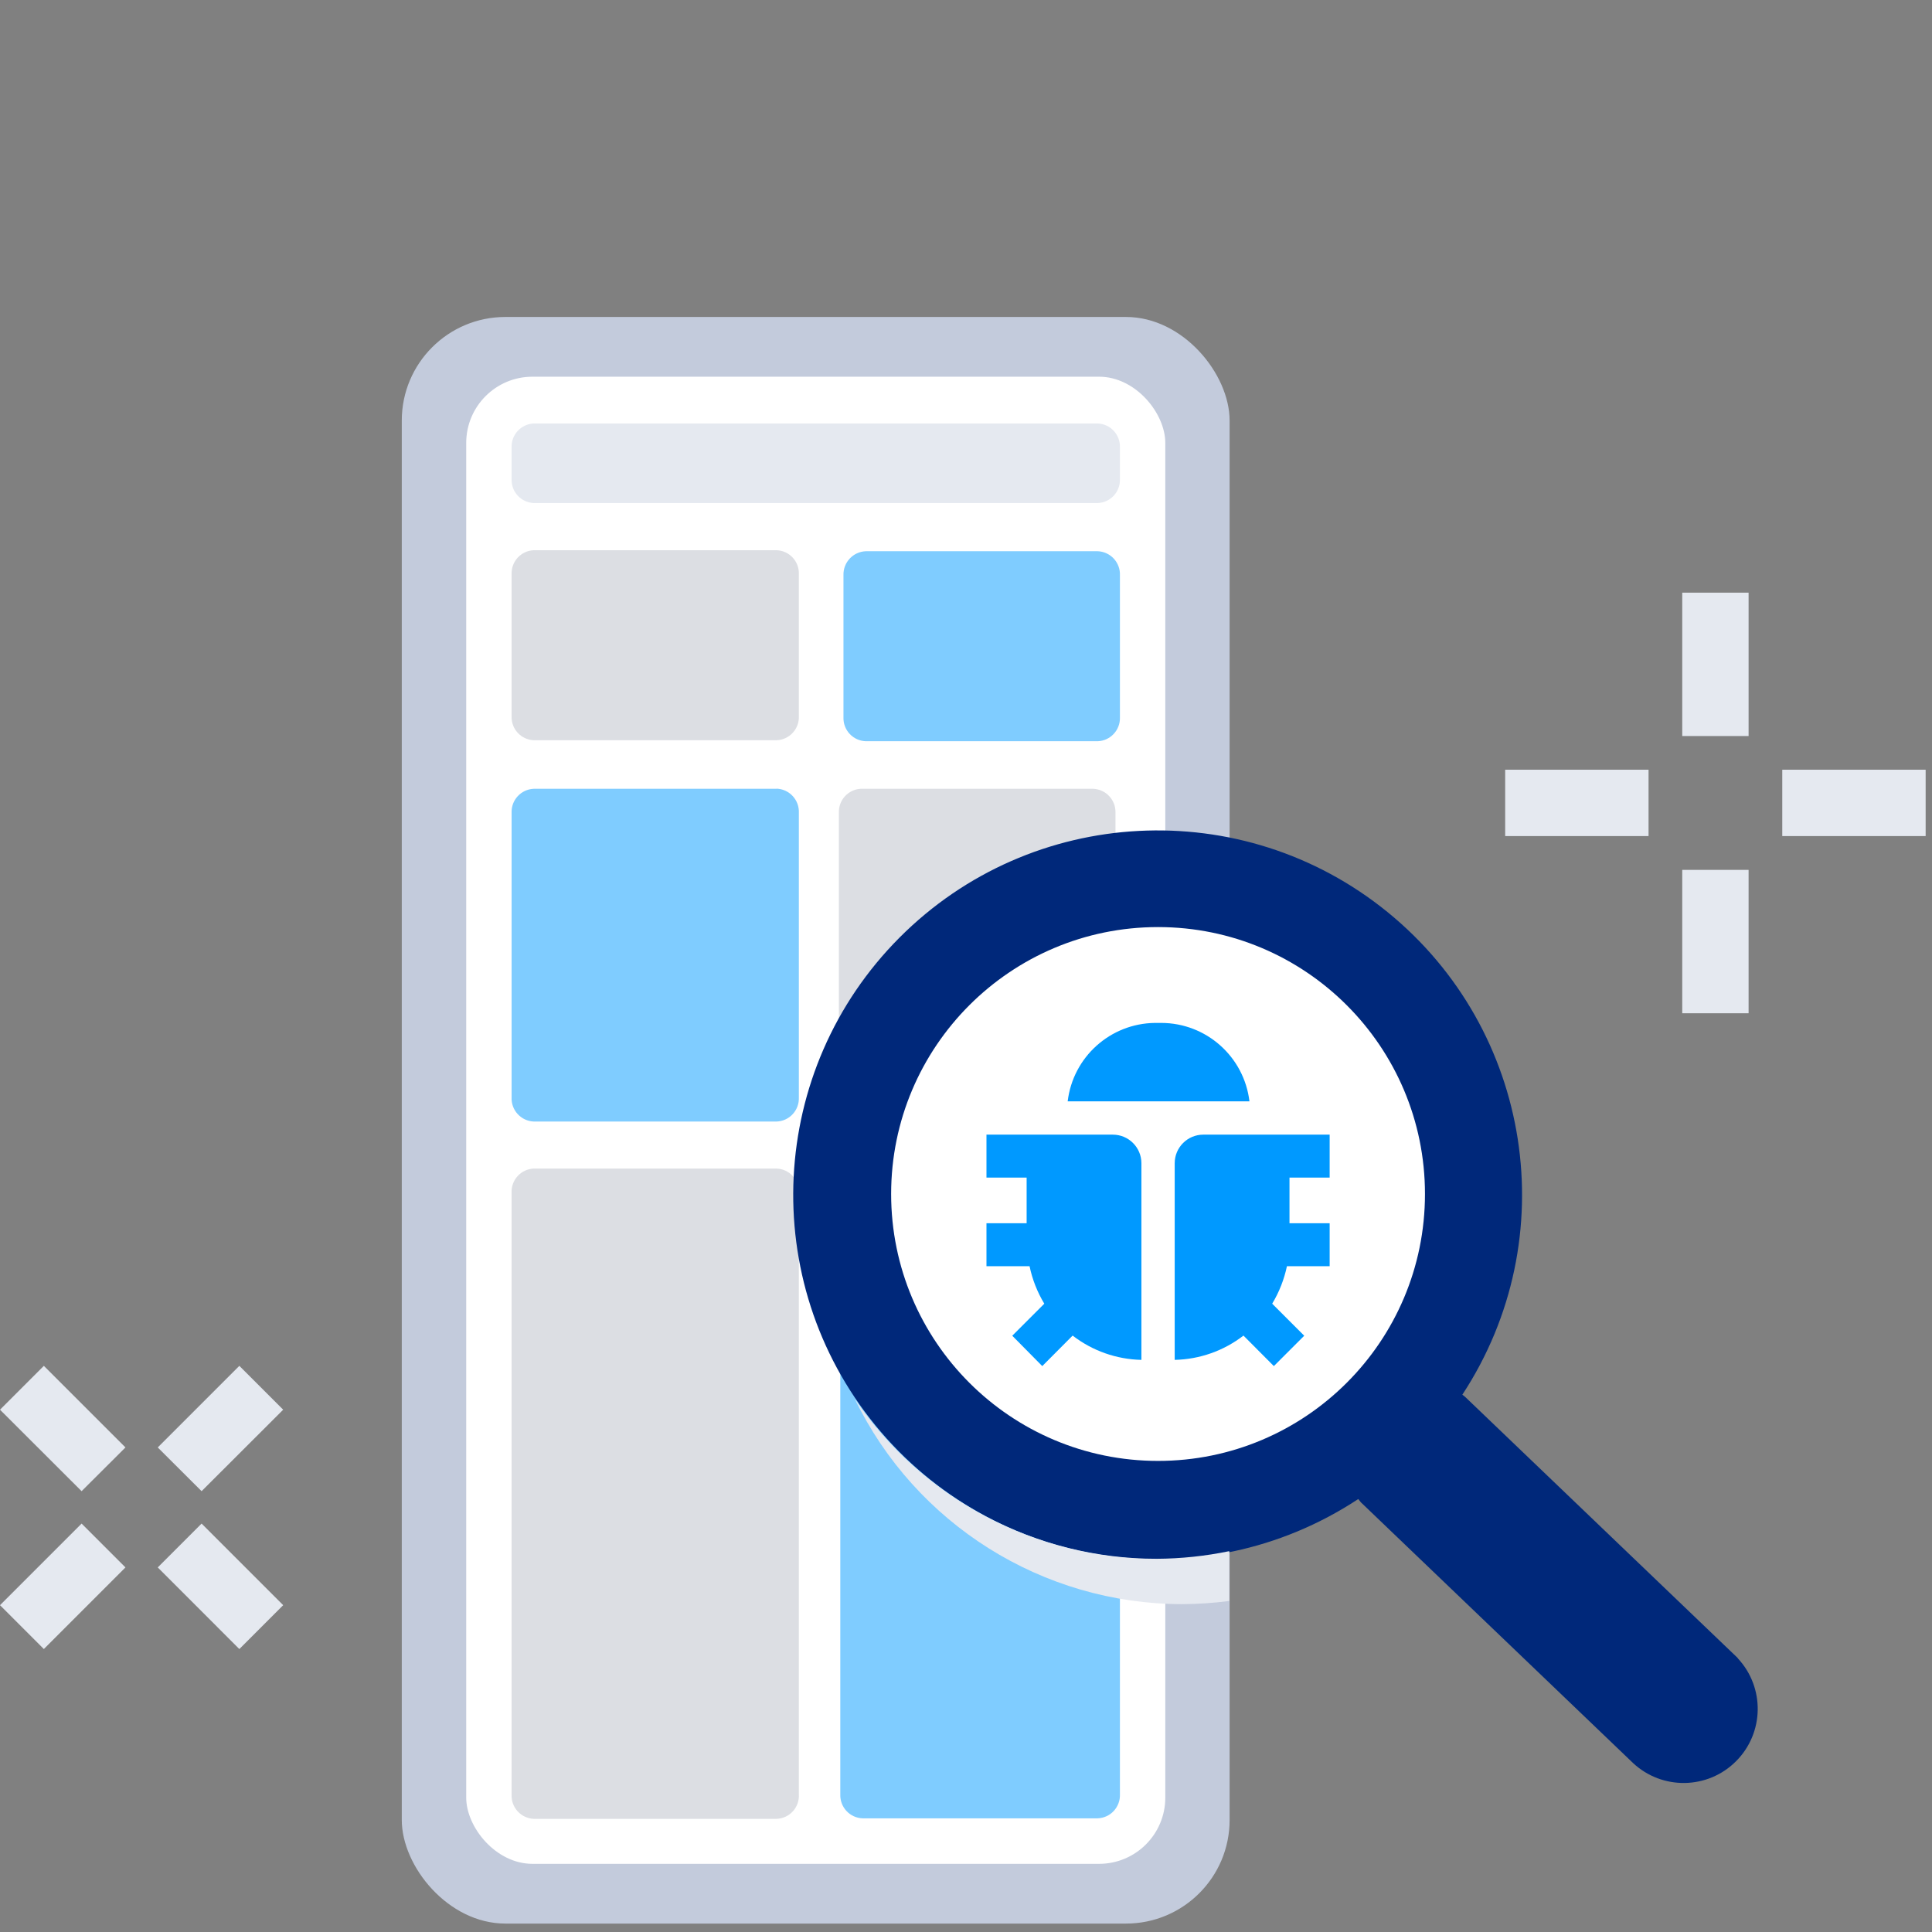 <?xml version="1.0" encoding="UTF-8"?>
<svg width="128px" height="128px" viewBox="0 0 128 128" version="1.1" xmlns="http://www.w3.org/2000/svg" xmlns:xlink="http://www.w3.org/1999/xlink">
    <rect x="0" y="0" width="128" height="128" fill="#808080" stroke="none"/>
    <!-- Generator: Sketch 64 (93537) - https://sketch.com -->
    <title>Illustrations / Spot / Home-Page / Bug Reporting@1x</title>
    <desc>Created with Sketch.</desc>
    <g id="Illustrations-/-Spot-/-Home-Page-/-Bug-Reporting" stroke="none" stroke-width="1" fill="none" fill-rule="evenodd">
        <g id="Asset-1" transform="translate(0, 21)" fill-rule="nonzero">
            <rect id="Rectangle" fill="#C3CBDC" x="26.619" y="0" width="54.846" height="106.442" rx="6.863"></rect>
            <rect id="Rectangle" fill="#FFFFFF" x="30.888" y="3.958" width="46.316" height="98.526" rx="4.387"></rect>
            <path d="M53.549,12.531 L63.655,12.531 C64.19,12.531 64.623,12.964 64.623,13.499 C64.623,14.034 64.19,14.467 63.655,14.467 L53.549,14.467 C53.015,14.467 52.581,14.034 52.581,13.499 C52.581,12.964 53.015,12.531 53.549,12.531 L53.549,12.531 Z" id="Path" fill="#FFFFFF" opacity="0.27"></path>
            <path d="M50.307,12.531 L50.307,12.531 C50.842,12.531 51.276,12.964 51.276,13.499 C51.276,14.034 50.842,14.467 50.307,14.467 L50.307,14.467 C49.773,14.467 49.339,14.034 49.339,13.499 C49.339,12.964 49.773,12.531 50.307,12.531 L50.307,12.531 Z" id="Path" fill="#FFFFFF" opacity="0.27"></path>
            <path d="M51.453,99.503 L35.368,99.503 C34.962,99.488 34.578,99.311 34.302,99.013 C34.025,98.714 33.879,98.318 33.895,97.912 L33.895,58.038 C33.872,57.627 34.015,57.224 34.292,56.92 C34.569,56.616 34.957,56.436 35.368,56.421 L51.453,56.421 C52.296,56.453 52.955,57.161 52.926,58.004 L52.926,97.878 C52.952,98.29 52.809,98.695 52.532,99.001 C52.255,99.307 51.865,99.488 51.453,99.503 Z" id="Path" fill="#DCDEE3"></path>
            <path d="M57.145,67.655 C56.301,67.691 55.643,68.401 55.672,69.246 L55.672,97.878 C55.656,98.284 55.802,98.681 56.078,98.979 C56.355,99.278 56.739,99.454 57.145,99.469 L72.724,99.469 C73.131,99.454 73.515,99.278 73.791,98.979 C74.067,98.681 74.214,98.284 74.198,97.878 L74.198,69.103 C74.198,68.306 73.555,67.659 72.758,67.655 L57.145,67.655 Z" id="Path" fill="#7FCCFF"></path>
            <path d="M72.421,31.259 L57.019,31.259 C56.189,31.309 55.55,32.011 55.579,32.842 L55.579,51.705 C55.563,52.112 55.709,52.508 55.986,52.807 C56.262,53.105 56.646,53.282 57.053,53.297 L72.421,53.297 C73.269,53.265 73.932,52.553 73.903,51.705 L73.903,32.842 C73.927,31.997 73.266,31.291 72.421,31.259" id="Path" fill="#DCDEE3"></path>
            <path d="M51.453,31.259 L35.368,31.259 C34.525,31.291 33.866,31.999 33.895,32.842 L33.895,51.705 C33.876,52.113 34.022,52.512 34.299,52.812 C34.575,53.112 34.96,53.29 35.368,53.305 L51.453,53.305 C51.859,53.29 52.243,53.114 52.519,52.815 C52.796,52.516 52.942,52.12 52.926,51.714 L52.926,32.842 C52.942,32.436 52.796,32.039 52.519,31.741 C52.243,31.442 51.859,31.266 51.453,31.251" id="Path" fill="#7FCCFF"></path>
            <path d="M72.724,15.52 L57.364,15.52 C56.516,15.552 55.854,16.263 55.882,17.112 L55.882,26.526 C55.868,26.933 56.017,27.328 56.295,27.625 C56.573,27.922 56.958,28.096 57.364,28.109 L72.724,28.109 C73.568,28.077 74.226,27.37 74.198,26.526 L74.198,17.112 C74.214,16.705 74.067,16.309 73.791,16.01 C73.515,15.712 73.131,15.535 72.724,15.52" id="Path" fill="#7FCCFF"></path>
            <path d="M72.724,64.505 L57.044,64.505 C56.204,64.469 55.55,63.762 55.579,62.922 L55.579,58.038 C55.556,57.628 55.698,57.227 55.974,56.923 C56.249,56.619 56.635,56.438 57.044,56.421 L72.724,56.421 C73.568,56.453 74.226,57.161 74.198,58.004 L74.198,62.888 C74.221,63.299 74.078,63.702 73.8,64.006 C73.523,64.31 73.135,64.49 72.724,64.505 Z" id="Path" fill="#B4BED5"></path>
            <path d="M51.453,28.042 L35.368,28.042 C34.525,28.01 33.866,27.302 33.895,26.459 L33.895,17.036 C33.866,16.192 34.525,15.485 35.368,15.453 L51.453,15.453 C52.296,15.485 52.955,16.192 52.926,17.036 L52.926,26.459 C52.955,27.302 52.296,28.01 51.453,28.042 L51.453,28.042 Z" id="Path" fill="#DCDEE3"></path>
            <path d="M72.724,12.328 L35.368,12.328 C34.525,12.296 33.866,11.589 33.895,10.745 L33.895,8.648 C33.879,8.242 34.025,7.846 34.302,7.547 C34.578,7.249 34.962,7.072 35.368,7.057 L72.724,7.057 C73.131,7.072 73.515,7.249 73.791,7.547 C74.067,7.846 74.214,8.242 74.198,8.648 L74.198,10.745 C74.226,11.589 73.568,12.296 72.724,12.328 Z" id="Path" fill="#E5E9F0"></path>
            <path d="M94.897,58.105 C94.869,68.135 86.72,76.246 76.691,76.227 C66.661,76.209 58.542,68.068 58.552,58.038 C58.561,48.008 66.694,39.882 76.724,39.882 C86.773,39.901 94.906,48.057 94.897,58.105 Z" id="Path" fill="#FFFFFF"></path>
            <path d="M76.935,46.771 L76.505,46.771 C73.552,46.813 71.087,49.034 70.737,51.966 L82.779,51.966 C82.425,49.006 79.917,46.775 76.935,46.771 L76.935,46.771 Z M73.726,54.173 L65.356,54.173 L65.356,57.019 L68.017,57.019 L68.017,60.042 L65.356,60.042 L65.356,62.888 L68.211,62.888 C68.394,63.765 68.724,64.605 69.187,65.373 L67.065,67.495 L69.053,69.507 L71.065,67.486 C72.373,68.496 73.97,69.06 75.621,69.095 L75.621,56.067 C75.621,55.021 74.773,54.173 73.726,54.173 L73.726,54.173 Z M88.093,57.019 L88.093,54.173 L79.722,54.173 C78.676,54.173 77.827,55.021 77.827,56.067 L77.827,69.095 C79.479,69.06 81.076,68.496 82.383,67.486 L84.396,69.507 L86.408,67.495 L84.286,65.373 C84.749,64.605 85.079,63.765 85.263,62.888 L88.093,62.888 L88.093,60.042 L85.432,60.042 L85.432,57.019 L88.093,57.019 Z" id="Shape" fill="#0099FF"></path>
            <path d="M115.133,88.851 L97.103,71.579 C97.034,71.515 96.961,71.456 96.884,71.402 C103.676,61.047 101.532,47.233 91.922,39.423 C82.311,31.614 68.35,32.342 59.604,41.109 C50.858,49.877 50.163,63.839 57.996,73.431 C65.829,83.023 79.649,85.133 89.987,78.316 C90.055,78.383 90.097,78.467 90.164,78.535 L108.194,95.806 C110.128,97.612 113.145,97.56 115.015,95.689 C116.886,93.818 116.938,90.801 115.133,88.867 L115.133,88.851 Z M76.724,75.789 C66.957,75.789 59.04,67.872 59.04,58.105 C59.04,48.339 66.957,40.421 76.724,40.421 C86.491,40.421 94.408,48.339 94.408,58.105 C94.408,67.872 86.491,75.789 76.724,75.789 L76.724,75.789 Z" id="Shape" fill="#00287A"></path>
            <rect id="Rectangle" fill="#E5E9F0" x="118.08" y="29.996" width="9.499" height="4.396"></rect>
            <rect id="Rectangle" fill="#E5E9F0" x="99.722" y="29.996" width="9.499" height="4.396"></rect>
            <rect id="Rectangle" fill="#E5E9F0" x="111.453" y="36.632" width="4.396" height="9.499"></rect>
            <rect id="Rectangle" fill="#E5E9F0" x="111.453" y="18.265" width="4.396" height="9.499"></rect>
            <polyline id="Path" fill="#E5E9F0" points="15.857 69.491 10.451 74.897 13.356 77.794 18.762 72.396"></polyline>
            <polyline id="Path" fill="#E5E9F0" points="5.406 79.941 0 85.347 2.905 88.253 8.312 82.846"></polyline>
            <polyline id="Path" fill="#E5E9F0" points="18.762 85.347 13.356 79.941 10.451 82.846 15.857 88.253"></polyline>
            <polyline id="Path" fill="#E5E9F0" points="8.312 74.897 2.905 69.491 0 72.396 5.406 77.794"></polyline>
            <path d="M76.632,82.274 C68.614,82.28 61.116,78.304 56.623,71.663 C60.652,79.98 69.075,85.267 78.316,85.28 C79.361,85.274 80.404,85.204 81.44,85.069 L81.44,81.768 C79.858,82.096 78.247,82.265 76.632,82.274 L76.632,82.274 Z" id="Path" fill="#E5E9F0" style="mix-blend-mode: multiply;"></path>
        </g>
    </g>
</svg>
